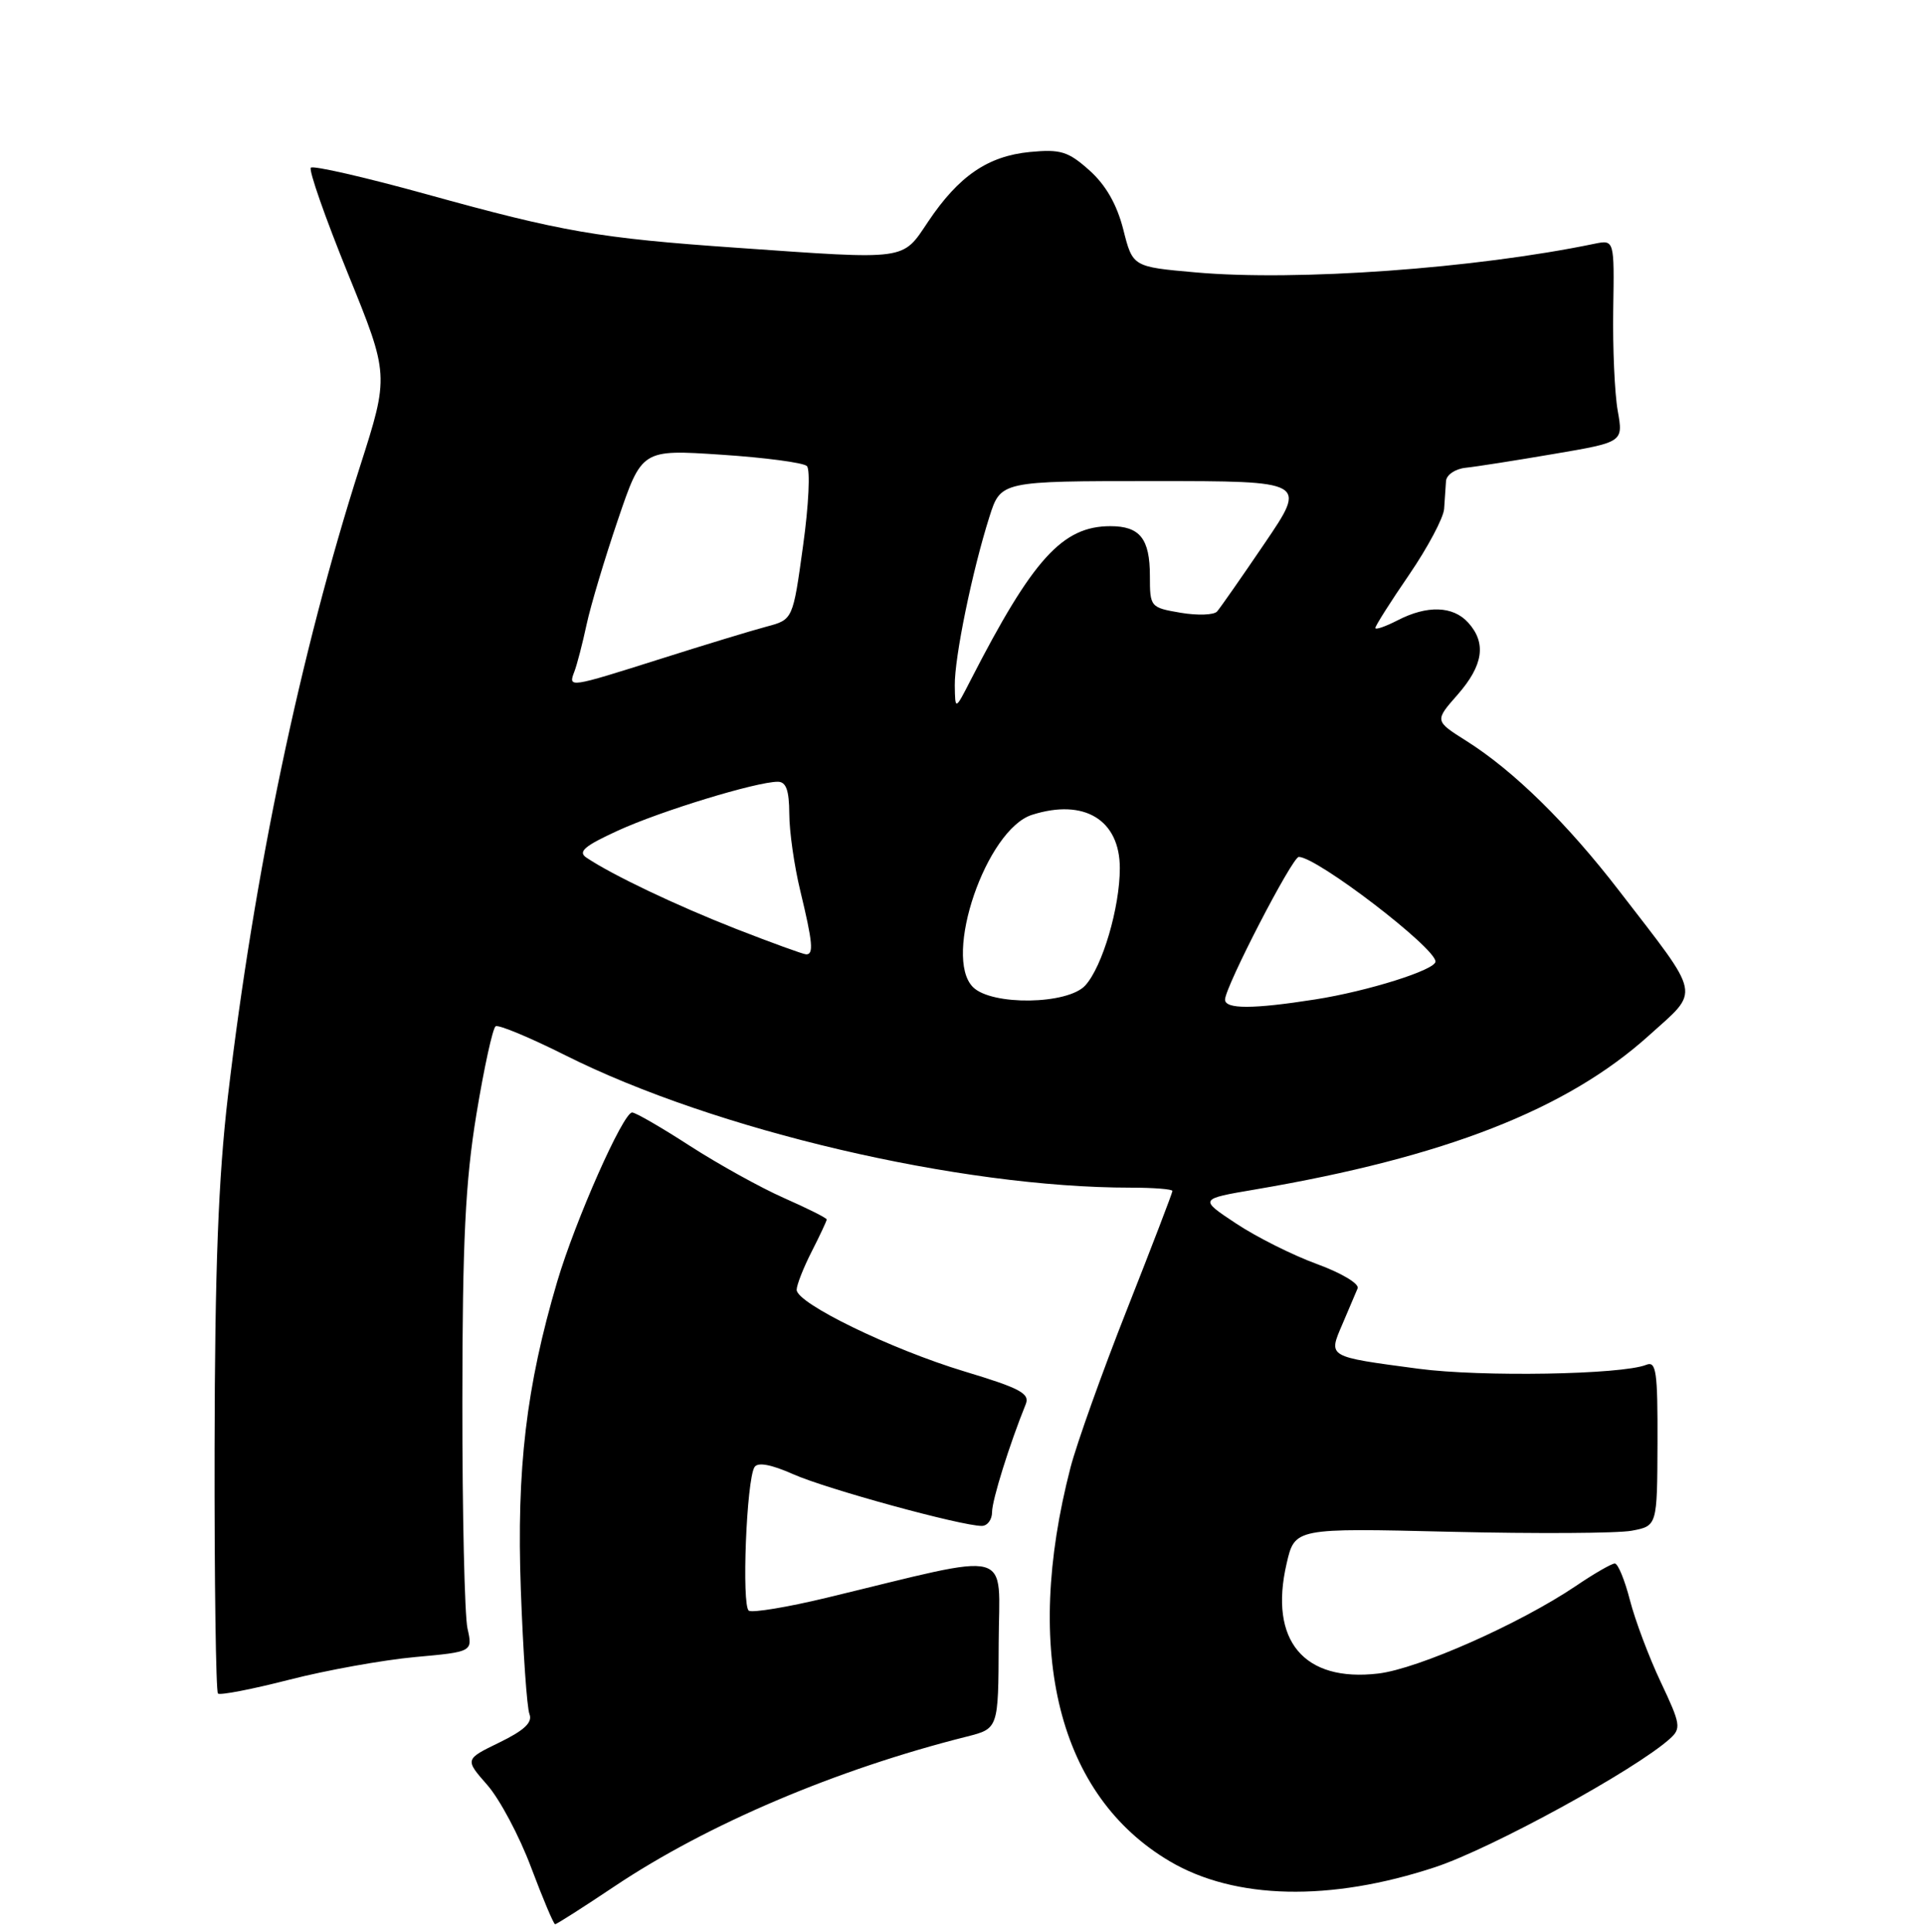 <?xml version="1.0" encoding="UTF-8" standalone="no"?>
<!DOCTYPE svg PUBLIC "-//W3C//DTD SVG 1.1//EN" "http://www.w3.org/Graphics/SVG/1.1/DTD/svg11.dtd" >
<svg xmlns="http://www.w3.org/2000/svg" xmlns:xlink="http://www.w3.org/1999/xlink" version="1.1" viewBox="0 0 256 257">
 <g >
 <path fill="currentColor"
d=" M 81.75 250.96 C 94.13 242.68 111.27 235.39 128.67 231.02 C 132.84 229.96 132.84 229.96 132.88 218.59 C 132.93 205.80 135.35 206.44 110.02 212.55 C 104.81 213.81 100.13 214.58 99.64 214.28 C 98.66 213.67 99.32 196.91 100.39 195.18 C 100.82 194.49 102.58 194.81 105.58 196.14 C 110.01 198.10 127.90 203.00 130.63 203.00 C 131.38 203.00 132.00 202.17 132.00 201.16 C 132.00 199.56 134.33 192.12 136.48 186.81 C 137.06 185.39 135.73 184.68 128.33 182.45 C 118.54 179.49 106.00 173.39 106.00 171.59 C 106.00 170.95 106.90 168.66 108.00 166.50 C 109.10 164.34 110.00 162.42 110.00 162.23 C 110.00 162.04 107.45 160.76 104.32 159.38 C 101.20 158.00 95.56 154.87 91.79 152.44 C 88.02 150.00 84.56 148.00 84.11 148.00 C 82.91 148.00 76.56 162.33 74.14 170.50 C 70.01 184.48 68.72 195.40 69.30 211.50 C 69.60 219.75 70.11 227.19 70.45 228.04 C 70.88 229.14 69.76 230.20 66.45 231.81 C 61.84 234.05 61.84 234.05 64.84 237.47 C 66.49 239.35 69.12 244.29 70.67 248.44 C 72.23 252.58 73.66 255.98 73.86 255.99 C 74.06 256.00 77.61 253.73 81.75 250.96 Z  M 190.95 248.40 C 198.45 245.92 217.54 235.48 222.17 231.33 C 223.72 229.94 223.63 229.40 220.98 223.79 C 219.41 220.47 217.56 215.55 216.87 212.87 C 216.18 210.19 215.28 208.00 214.86 208.00 C 214.44 208.00 212.11 209.34 209.68 210.99 C 202.22 216.02 188.70 222.01 183.39 222.64 C 173.47 223.81 168.82 218.25 171.19 208.02 C 172.28 203.28 172.28 203.28 193.00 203.78 C 204.39 204.05 215.24 203.99 217.11 203.64 C 220.50 203.00 220.50 203.00 220.54 191.97 C 220.57 182.43 220.37 181.03 219.04 181.57 C 215.78 182.88 197.09 183.20 188.73 182.09 C 176.52 180.46 176.72 180.58 178.62 176.15 C 179.48 174.14 180.39 172.01 180.64 171.40 C 180.89 170.79 178.50 169.36 175.25 168.17 C 172.03 167.00 167.18 164.57 164.47 162.77 C 159.54 159.51 159.54 159.51 167.02 158.24 C 192.25 153.95 208.49 147.60 219.41 137.75 C 226.26 131.57 226.53 132.90 215.43 118.50 C 208.50 109.50 201.39 102.53 195.11 98.57 C 190.88 95.90 190.88 95.90 193.94 92.42 C 197.37 88.51 197.80 85.54 195.35 82.83 C 193.33 80.60 189.89 80.49 185.95 82.53 C 184.33 83.36 183.00 83.82 183.00 83.54 C 183.00 83.25 185.02 80.06 187.50 76.45 C 189.97 72.83 192.07 68.89 192.15 67.69 C 192.24 66.48 192.35 64.83 192.40 64.00 C 192.46 63.17 193.62 62.38 195.00 62.23 C 196.38 62.09 201.66 61.26 206.75 60.39 C 215.99 58.82 215.99 58.82 215.25 54.66 C 214.84 52.37 214.57 46.31 214.65 41.19 C 214.80 31.89 214.80 31.89 212.15 32.43 C 196.24 35.73 172.52 37.43 159.11 36.24 C 150.71 35.50 150.71 35.50 149.46 30.53 C 148.61 27.20 147.14 24.62 144.96 22.67 C 142.13 20.14 141.12 19.83 137.04 20.22 C 131.45 20.76 127.57 23.41 123.50 29.48 C 120.00 34.70 120.94 34.57 98.00 32.96 C 79.63 31.68 74.87 30.86 56.71 25.83 C 48.58 23.58 41.67 22.00 41.36 22.31 C 41.05 22.62 43.27 28.95 46.29 36.39 C 51.79 49.91 51.79 49.91 47.89 62.09 C 39.96 86.87 33.83 116.09 30.33 145.80 C 29.05 156.71 28.59 168.80 28.55 192.67 C 28.52 210.36 28.73 225.04 29.00 225.30 C 29.27 225.56 33.55 224.73 38.50 223.46 C 43.45 222.19 50.97 220.84 55.20 220.45 C 62.90 219.75 62.90 219.75 62.20 216.63 C 61.82 214.91 61.51 201.35 61.52 186.50 C 61.53 165.00 61.92 157.20 63.39 148.23 C 64.41 142.04 65.56 136.77 65.95 136.53 C 66.34 136.29 70.51 138.03 75.22 140.39 C 95.13 150.38 127.68 158.00 150.46 158.00 C 153.51 158.00 156.00 158.20 156.00 158.44 C 156.00 158.68 153.29 165.75 149.97 174.16 C 146.65 182.56 143.27 192.04 142.44 195.22 C 136.06 219.87 140.85 238.90 155.65 247.62 C 164.31 252.73 177.00 253.01 190.95 248.40 Z  M 163.00 132.98 C 163.00 131.31 171.95 114.00 172.81 114.00 C 175.22 114.00 191.00 126.08 191.00 127.92 C 191.00 129.03 182.02 131.86 175.00 132.96 C 166.72 134.26 163.00 134.27 163.00 132.98 Z  M 129.46 131.32 C 125.42 127.28 131.24 110.33 137.32 108.40 C 144.27 106.19 149.00 109.07 149.00 115.50 C 149.00 120.72 146.69 128.58 144.41 131.09 C 142.09 133.66 131.95 133.81 129.46 131.32 Z  M 97.92 123.57 C 89.95 120.44 81.51 116.43 78.02 114.09 C 76.86 113.31 77.76 112.54 82.22 110.50 C 87.91 107.89 100.65 104.00 103.49 104.00 C 104.60 104.00 105.00 105.13 105.02 108.25 C 105.02 110.59 105.68 115.20 106.48 118.50 C 108.15 125.41 108.29 127.01 107.25 126.96 C 106.84 126.94 102.64 125.41 97.92 123.57 Z  M 127.04 91.20 C 126.99 87.49 129.36 75.96 131.65 68.75 C 133.16 64.00 133.16 64.00 153.53 64.00 C 173.89 64.00 173.89 64.00 168.29 72.25 C 165.21 76.79 162.35 80.88 161.94 81.35 C 161.53 81.82 159.35 81.90 157.10 81.52 C 153.06 80.83 153.00 80.76 153.00 76.61 C 153.00 71.67 151.67 70.00 147.75 70.00 C 141.37 70.00 137.43 74.34 129.14 90.50 C 127.09 94.50 127.09 94.50 127.04 91.20 Z  M 76.43 89.33 C 76.78 88.41 77.51 85.60 78.05 83.08 C 78.59 80.56 80.47 74.29 82.22 69.14 C 85.40 59.79 85.40 59.79 95.95 60.49 C 101.75 60.87 106.89 61.55 107.36 62.00 C 107.83 62.45 107.61 67.19 106.85 72.62 C 105.50 82.43 105.50 82.43 102.00 83.36 C 100.07 83.87 93.73 85.80 87.90 87.65 C 75.64 91.53 75.58 91.54 76.43 89.33 Z "/>
</g>
</svg>